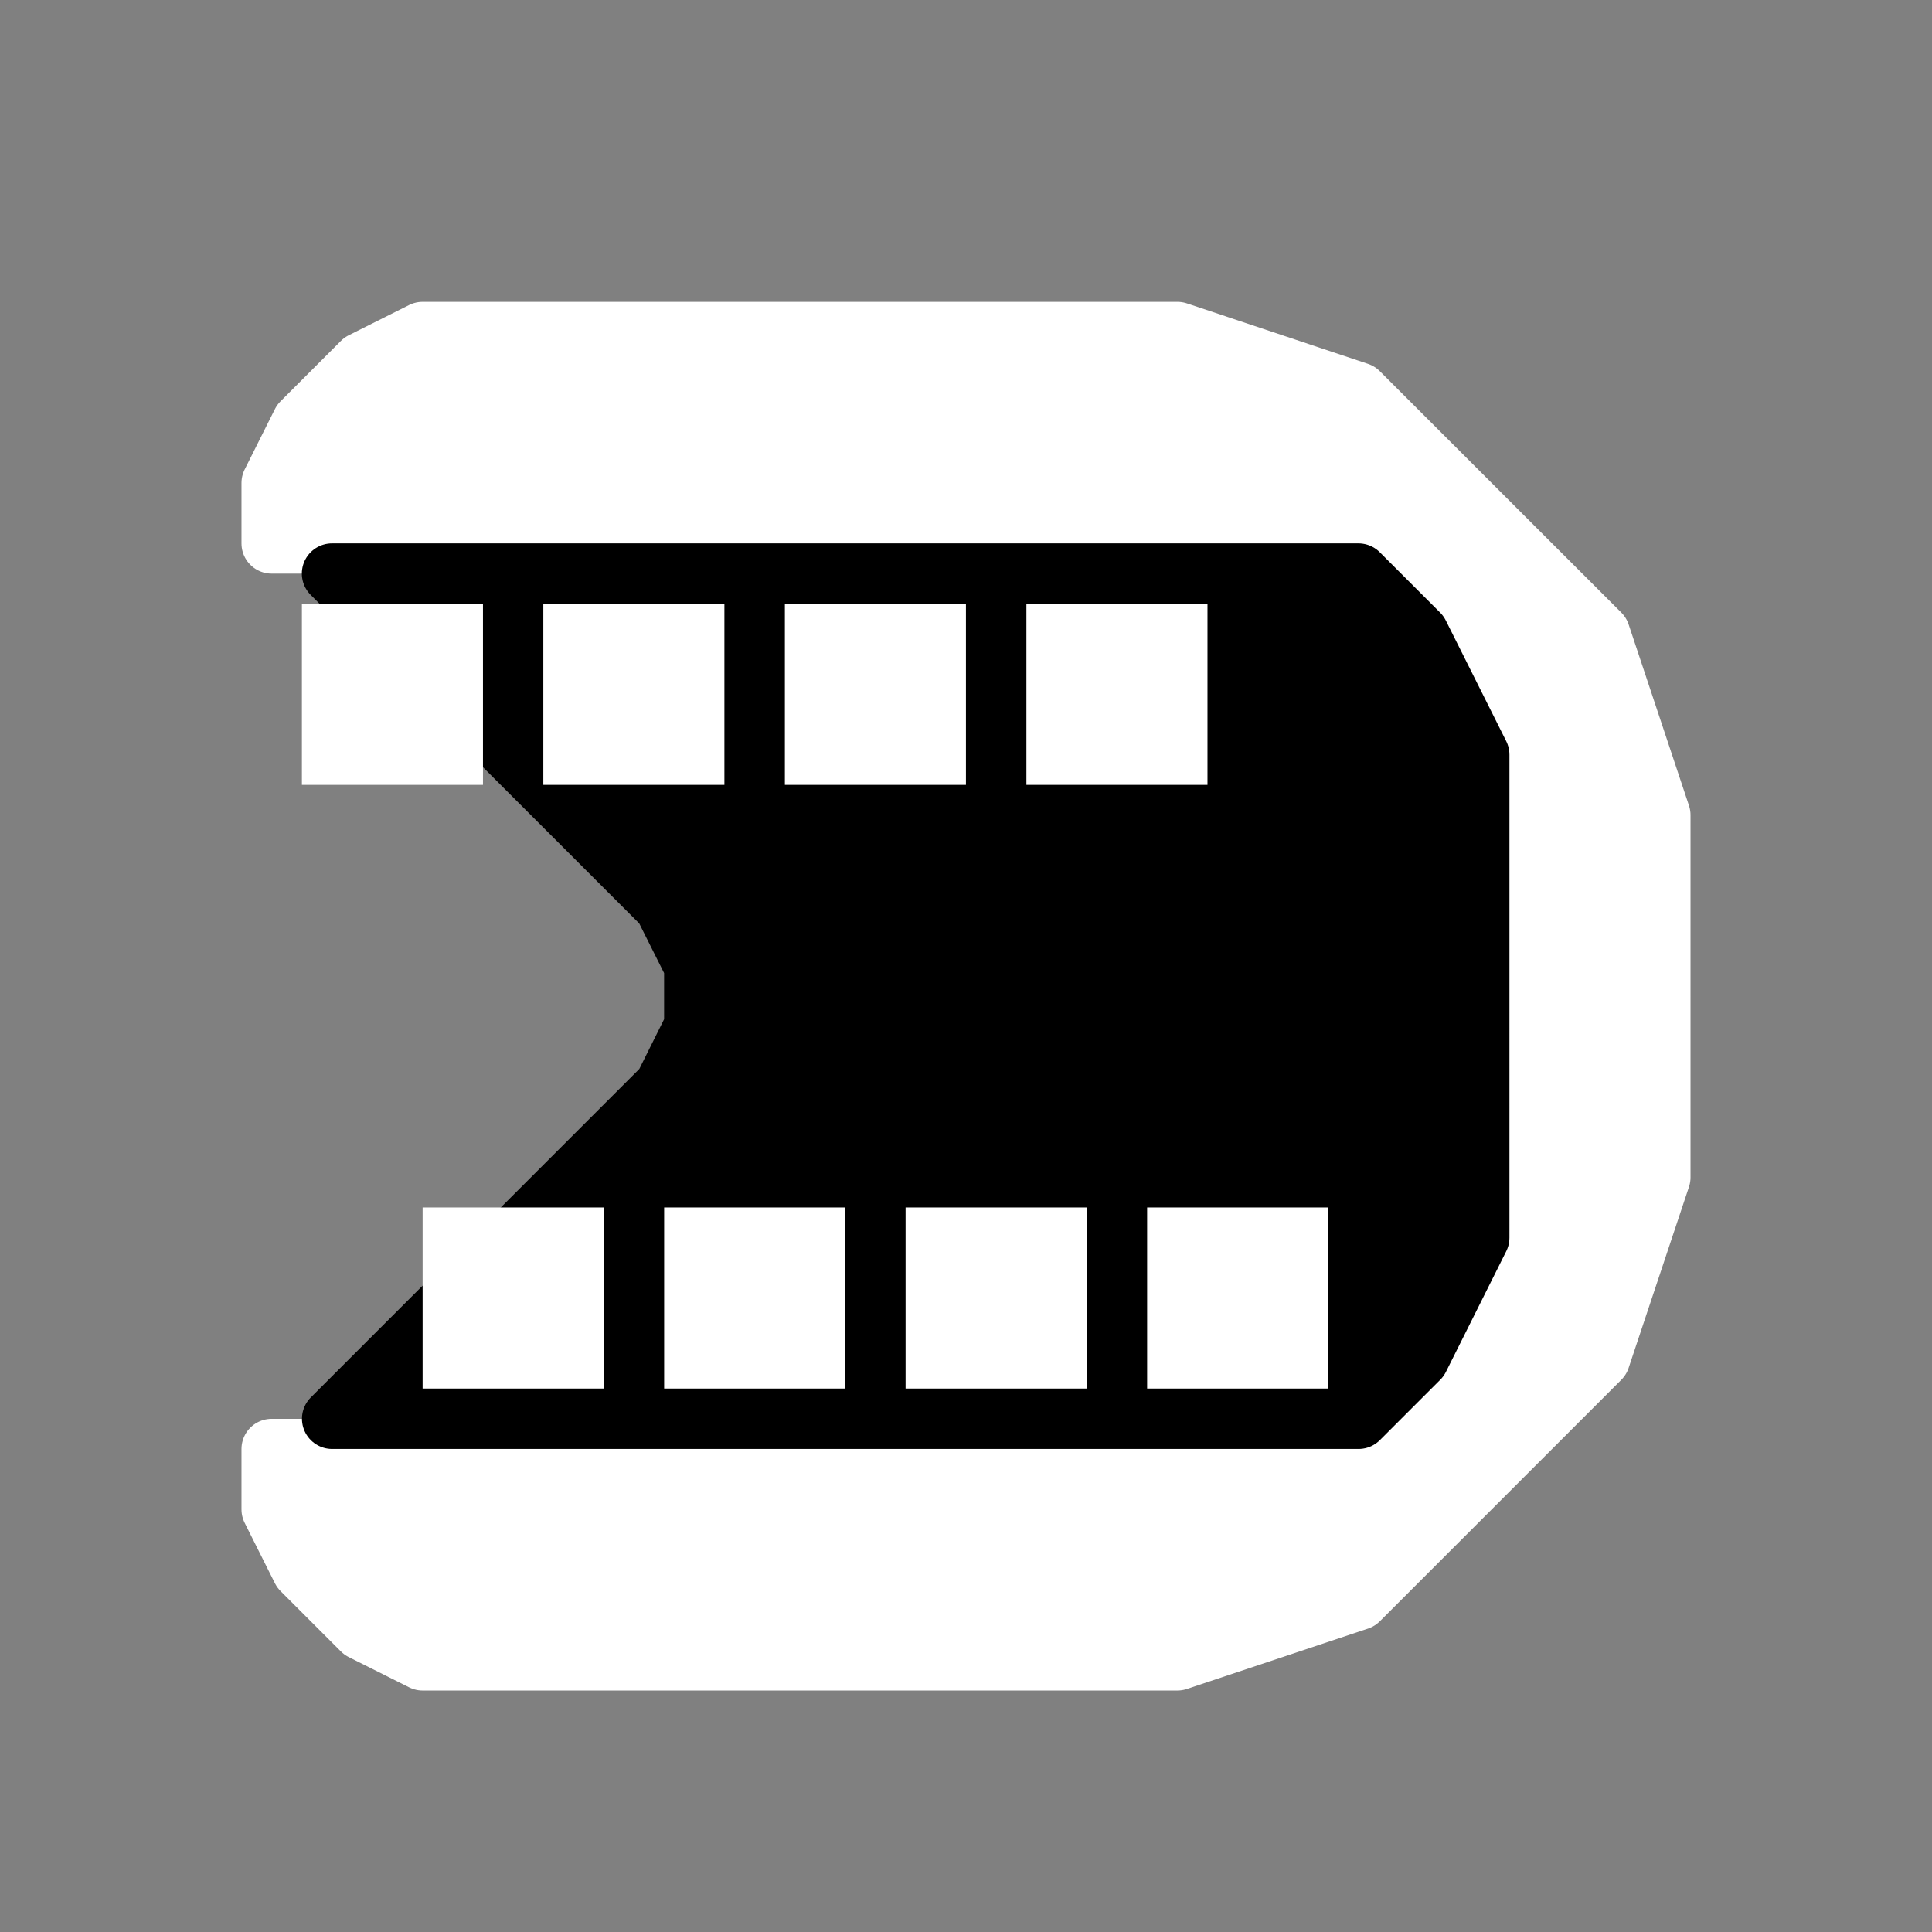 <?xml version="1.0" encoding="UTF-8" standalone="no"?>
<!-- Created with Inkscape (http://www.inkscape.org/) -->

<svg
   width="64"
   height="64"
   viewBox="0 0 16.933 16.933"
   version="1.1"
   id="svg5"
   xml:space="preserve"
   inkscape:version="1.2 (dc2aedaf03, 2022-05-15)"
   sodipodi:docname="sense_mouth.svg"
   xmlns:inkscape="http://www.inkscape.org/namespaces/inkscape"
   xmlns:sodipodi="http://sodipodi.sourceforge.net/DTD/sodipodi-0.dtd"
   xmlns="http://www.w3.org/2000/svg"
   xmlns:svg="http://www.w3.org/2000/svg"><rect x="0" y="0" width="16.933" height="16.933" fill="#808080" stroke="none"/><sodipodi:namedview
     id="namedview7"
     pagecolor="#ffffff"
     bordercolor="#111111"
     borderopacity="1"
     inkscape:showpageshadow="0"
     inkscape:pageopacity="0"
     inkscape:pagecheckerboard="1"
     inkscape:deskcolor="#d1d1d1"
     inkscape:document-units="mm"
     showgrid="false"
     inkscape:zoom="4"
     inkscape:cx="19.625"
     inkscape:cy="23.25"
     inkscape:window-width="1440"
     inkscape:window-height="777"
     inkscape:window-x="0"
     inkscape:window-y="32"
     inkscape:window-maximized="1"
     inkscape:current-layer="layer3"><inkscape:grid
       type="xygrid"
       id="grid3007"
       spacingx="0.265"
       empspacing="4"
       dotted="false" /></sodipodi:namedview><defs
     id="defs2" /><g
     inkscape:groupmode="layer"
     id="layer3"
     inkscape:label="vector"
     style="display:inline"><path
       style="fill:#ffffff;fill-opacity:1;stroke:#ffffff;stroke-width:0.529;stroke-linecap:round;stroke-linejoin:round;stroke-dasharray:none;stroke-opacity:1;paint-order:markers fill stroke"
       d="M 6.615,8.731 V 12.7 H 2.381 v 0.529 L 2.646,13.758 3.175,14.287 3.704,14.552 H 10.319 l 1.587,-0.529 2.117,-2.117 0.529,-1.587 V 7.144 L 14.023,5.556 11.906,3.44 10.319,2.91 H 3.704 L 3.175,3.175 2.646,3.704 2.381,4.233 2.381,4.763 h 4.233 z"
       id="path24070"
       sodipodi:nodetypes="cccccccccccccccccccccc"
       inkscape:label="mouth_exterior" /><path
       style="fill:#000000;fill-opacity:1;stroke:#000000;stroke-width:0.529;stroke-linecap:round;stroke-linejoin:round;stroke-dasharray:none;stroke-opacity:1;paint-order:markers fill stroke"
       d="m 2.91,5.027 2.91,2.91 0.265,0.529 0,0.529 L 5.821,9.525 l -2.91,2.91 8.996,0 0.529,-0.529 0.529,-1.058 V 6.615 L 12.435,5.556 11.906,5.027 Z"
       id="path24234"
       sodipodi:nodetypes="ccccccccccccc"
       inkscape:label="mouth_interior" /><rect
       style="display:inline;fill:#ffffff;fill-opacity:1;stroke:none;stroke-width:0.529;stroke-linecap:round;stroke-linejoin:round;stroke-dasharray:none;stroke-opacity:1;paint-order:markers fill stroke"
       id="rect25542"
       width="1.587"
       height="1.587"
       x="10.054"
       y="10.583"
       inkscape:label="tooth8" /><rect
       style="display:inline;fill:#ffffff;fill-opacity:1;stroke:none;stroke-width:0.529;stroke-linecap:round;stroke-linejoin:round;stroke-dasharray:none;stroke-opacity:1;paint-order:markers fill stroke"
       id="rect25540"
       width="1.587"
       height="1.587"
       x="7.937"
       y="10.583"
       inkscape:label="tooth7" /><rect
       style="fill:#ffffff;fill-opacity:1;stroke:none;stroke-width:0.529;stroke-linecap:round;stroke-linejoin:round;stroke-dasharray:none;stroke-opacity:1;paint-order:markers fill stroke"
       id="rect25538"
       width="1.587"
       height="1.587"
       x="5.821"
       y="10.583"
       inkscape:label="tooth6" /><rect
       style="display:inline;fill:#ffffff;fill-opacity:1;stroke:none;stroke-width:0.529;stroke-linecap:round;stroke-linejoin:round;stroke-dasharray:none;stroke-opacity:1;paint-order:markers fill stroke"
       id="rect25536"
       width="1.587"
       height="1.587"
       x="3.704"
       y="10.583"
       inkscape:label="tooth5" /><rect
       style="display:inline;fill:#ffffff;fill-opacity:1;stroke:none;stroke-width:0.529;stroke-linecap:round;stroke-linejoin:round;stroke-dasharray:none;stroke-opacity:1;paint-order:markers fill stroke"
       id="rect25534"
       width="1.587"
       height="1.587"
       x="8.996"
       y="5.292"
       inkscape:label="tooth4" /><rect
       style="display:inline;fill:#ffffff;fill-opacity:1;stroke:none;stroke-width:0.529;stroke-linecap:round;stroke-linejoin:round;stroke-dasharray:none;stroke-opacity:1;paint-order:markers fill stroke"
       id="rect25532"
       width="1.587"
       height="1.587"
       x="6.879"
       y="5.292"
       inkscape:label="tooth3" /><rect
       style="display:inline;fill:#ffffff;fill-opacity:1;stroke:none;stroke-width:0.529;stroke-linecap:round;stroke-linejoin:round;stroke-dasharray:none;stroke-opacity:1;paint-order:markers fill stroke"
       id="rect25530"
       width="1.587"
       height="1.587"
       x="4.762"
       y="5.292"
       inkscape:label="tooth2" /><rect
       style="display:inline;fill:#ffffff;fill-opacity:1;stroke:none;stroke-width:0.529;stroke-linecap:round;stroke-linejoin:round;stroke-dasharray:none;stroke-opacity:1;paint-order:markers fill stroke"
       id="rect25476"
       width="1.587"
       height="1.587"
       x="2.646"
       y="5.292"
       inkscape:label="tooth1" /></g></svg>
